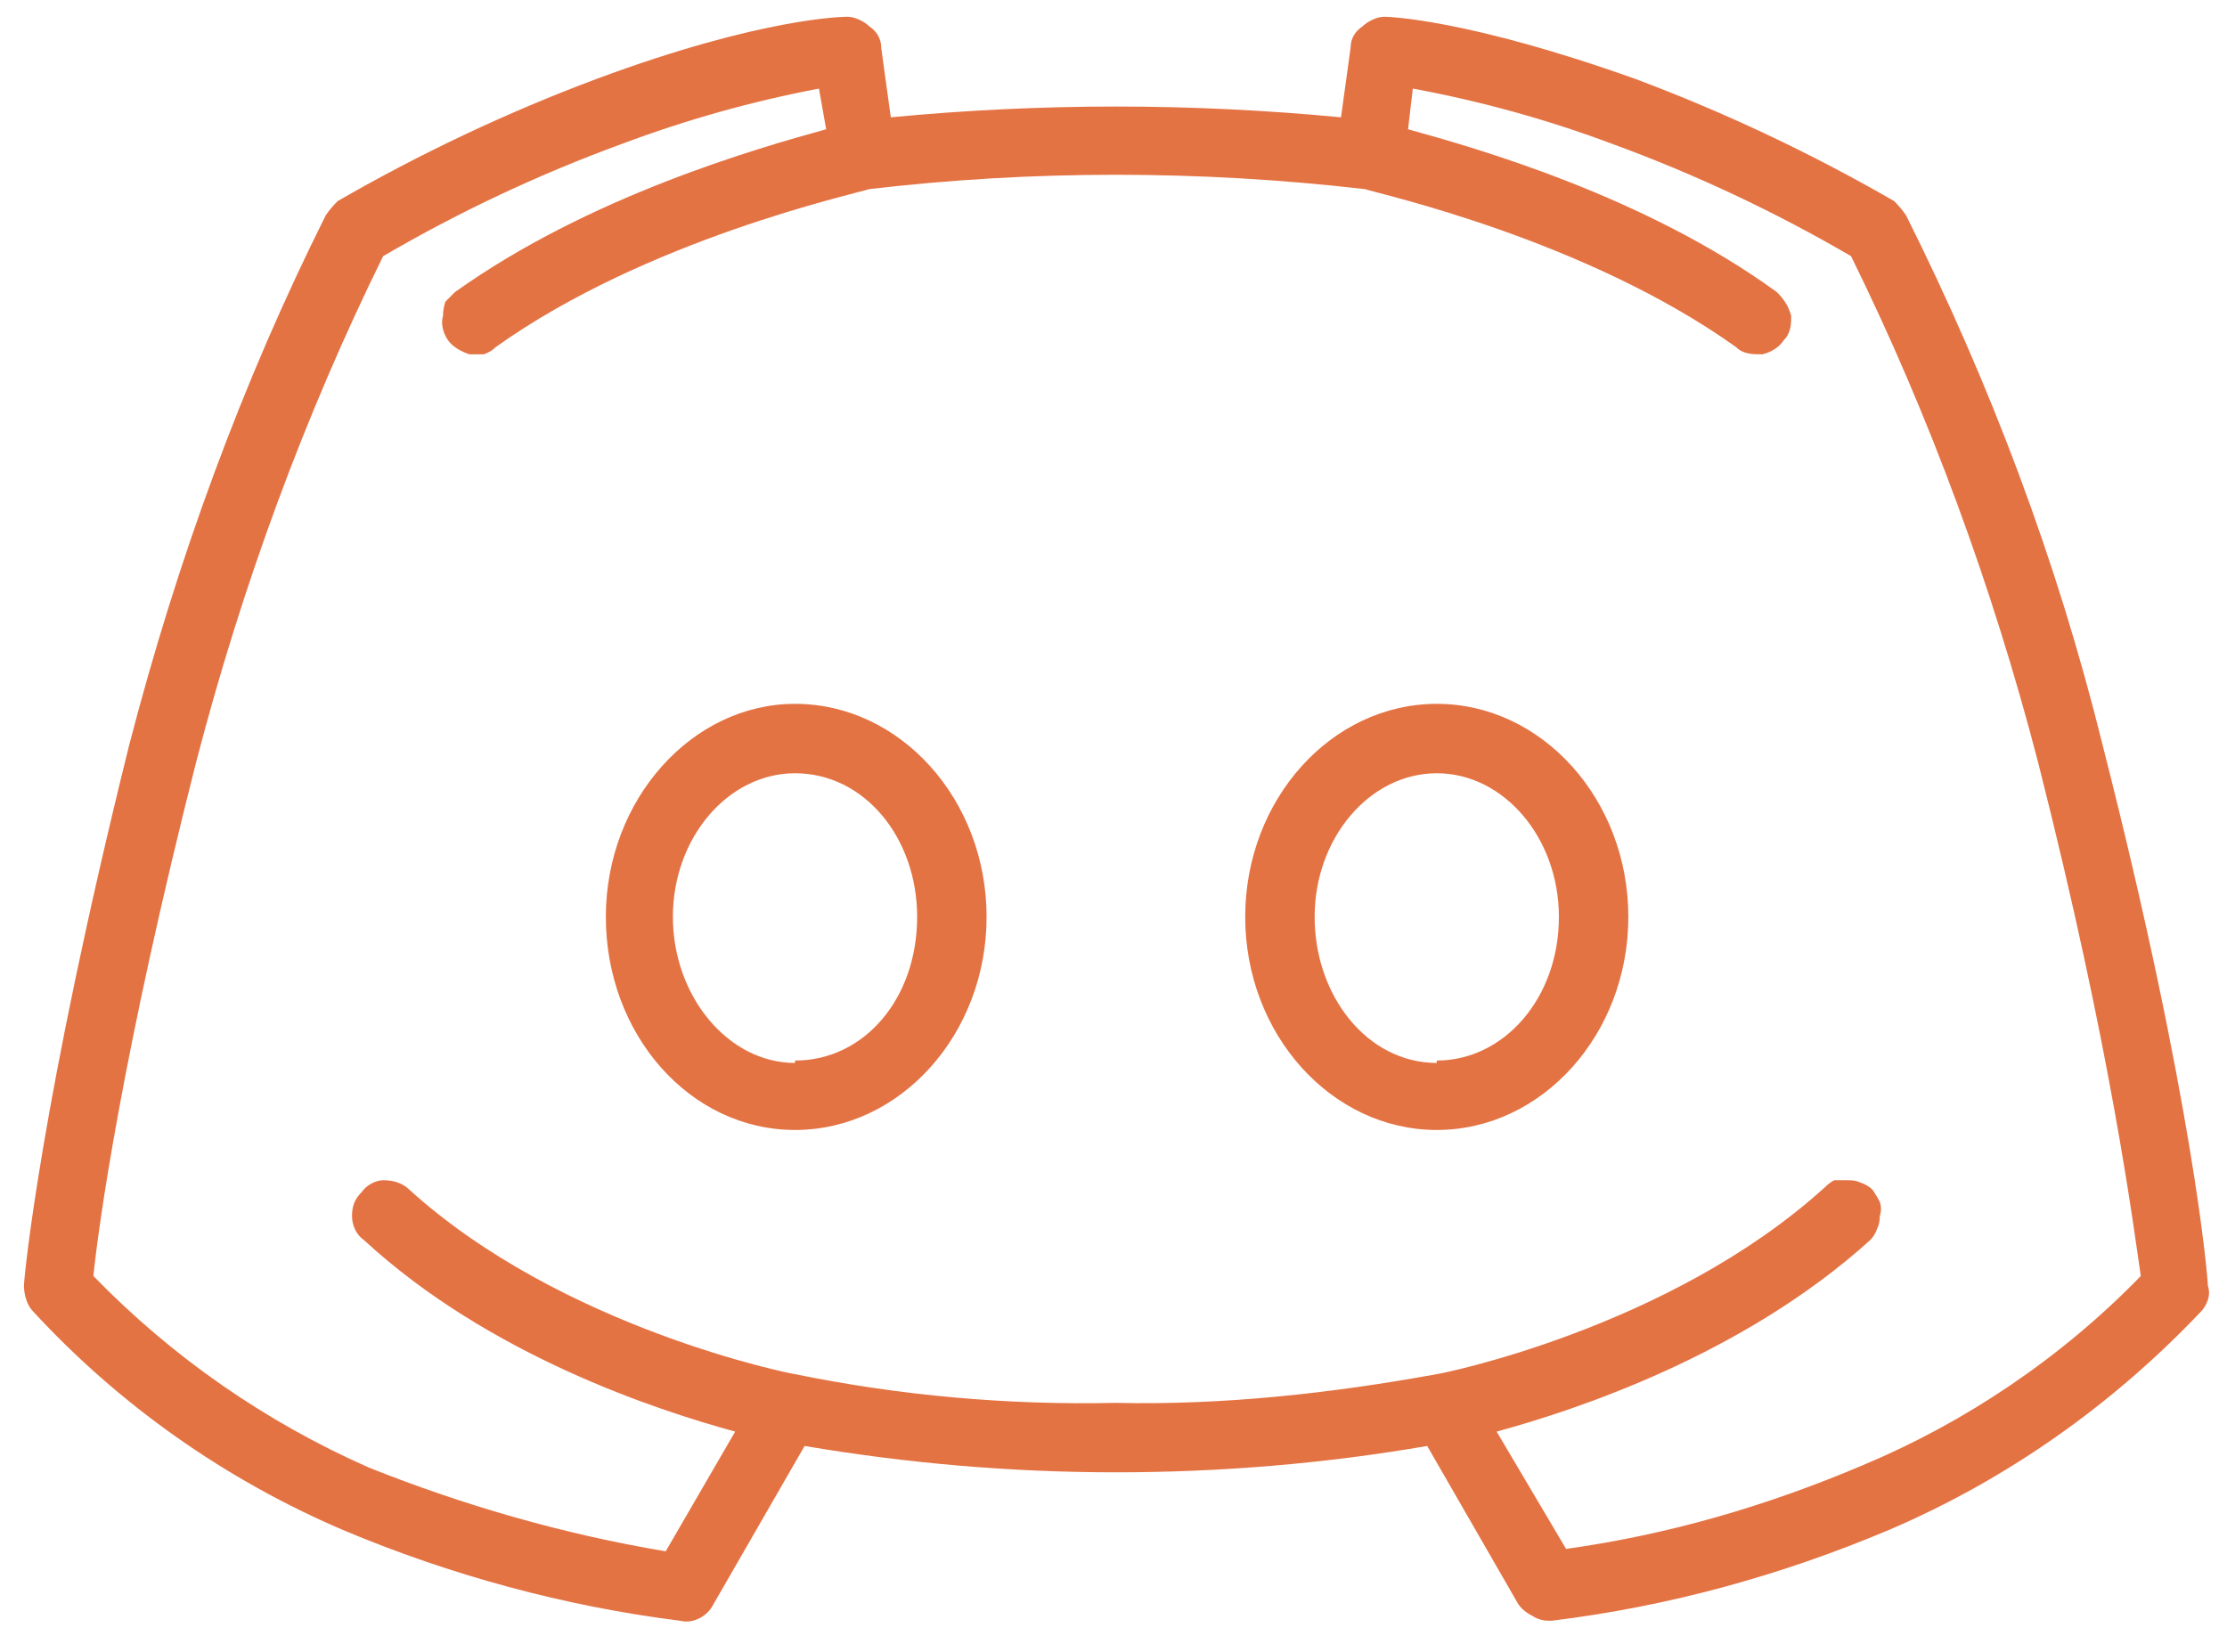 <svg version="1.2" xmlns="http://www.w3.org/2000/svg" viewBox="0 0 93 69" width="93" height="69"><style>.a{fill:#e47344}</style><path fill-rule="evenodd" class="a" d="m41.2 38.3c0 4.9-3.6 8.9-8 8.9-4.4 0-7.9-4-7.9-8.9 0-4.9 3.6-8.9 7.9-8.9 4.4 0 8 4 8 8.9zm-8 6c2.9 0 5.1-2.6 5.1-6 0-3.3-2.2-6-5.1-6-2.8 0-5.1 2.7-5.1 6 0 3.3 2.3 6.1 5.1 6.1z"/><path fill-rule="evenodd" class="a" d="m92.2 53.7q0.1 0.3 0 0.6-0.1 0.3-0.3 0.5c-3.7 3.9-8.1 7-13 9.1-4.5 1.9-9.2 3.2-14.1 3.8h-0.1q-0.4 0-0.7-0.2-0.4-0.2-0.6-0.5l-3.8-6.6q-6.4 1.1-13 1.1-6.5 0-13-1.1l-3.8 6.6q-0.2 0.4-0.6 0.6-0.4 0.2-0.8 0.1c-4.8-0.6-9.6-1.9-14.1-3.8-4.9-2.1-9.3-5.2-12.9-9.1q-0.2-0.2-0.3-0.5-0.1-0.3-0.1-0.6c0-0.3 0.7-7.7 4.4-22.6 2-7.7 4.7-15.1 8.2-22.1q0.2-0.3 0.5-0.6 5.2-3 10.8-5.1c7-2.6 10.4-2.6 10.5-2.6 0.3 0 0.7 0.2 0.9 0.4 0.3 0.2 0.5 0.5 0.5 0.9l0.4 2.9c6.3-0.6 12.5-0.6 18.8 0l0.4-2.9c0-0.4 0.2-0.7 0.5-0.9 0.2-0.2 0.6-0.4 0.9-0.4 0.2 0 3.5 0.1 10.5 2.6q5.6 2.1 10.8 5.1 0.3 0.3 0.5 0.6c3.5 7 6.3 14.4 8.2 22.1 3.8 14.9 4.4 22.3 4.4 22.6zm-2.8-0.4c-0.3-2-1.2-9.3-4.3-21.5-1.9-7.3-4.5-14.4-7.8-21.1q-4.8-2.8-10-4.7-4-1.5-8.3-2.3l-0.2 1.7c2.9 0.8 9.9 2.8 15.4 6.8 0.3 0.3 0.5 0.6 0.6 1 0 0.3 0 0.7-0.3 1-0.2 0.3-0.5 0.5-0.9 0.6-0.4 0-0.8 0-1.1-0.3-6.3-4.5-14.9-6.4-15.5-6.6q-5.2-0.6-10.4-0.6-5.2 0-10.3 0.6c-0.6 0.2-9.3 2.1-15.6 6.6q-0.2 0.2-0.5 0.3-0.3 0-0.6 0c-0.3-0.1-0.7-0.3-0.9-0.6-0.2-0.3-0.3-0.7-0.2-1q0-0.3 0.1-0.6 0.2-0.2 0.4-0.4c5.6-4 12.6-6 15.5-6.8l-0.3-1.7q-4.2 0.8-8.2 2.3-5.2 1.9-10 4.7c-3.3 6.7-5.9 13.8-7.8 21.1-3.1 12.2-4.1 19.5-4.3 21.5 3.3 3.4 7.2 6.1 11.5 8 4 1.6 8.2 2.8 12.4 3.5l2.9-5c-3.3-0.9-10.3-3.2-15.5-8-0.3-0.2-0.5-0.6-0.5-1 0-0.4 0.1-0.7 0.4-1 0.2-0.3 0.6-0.5 0.9-0.5 0.4 0 0.8 0.1 1.1 0.4 6.4 5.8 16 7.7 16.1 7.7 4.4 0.9 8.9 1.3 13.4 1.2 4.5 0.1 9-0.4 13.4-1.2 0.1 0 9.7-1.9 16.2-7.8q0.2-0.2 0.4-0.3 0.3 0 0.6 0 0.3 0 0.5 0.1 0.3 0.1 0.5 0.3 0.2 0.3 0.3 0.5 0.1 0.3 0 0.6 0 0.3-0.1 0.5-0.1 0.3-0.3 0.5c-5.3 4.8-12.3 7.1-15.6 8l2.9 4.9c4.3-0.6 8.4-1.8 12.4-3.5 4.3-1.8 8.3-4.5 11.6-7.9z"/><path fill-rule="evenodd" class="a" d="m68 38.3c0 4.9-3.6 8.9-8 8.9-4.4 0-8-4-8-8.9 0-4.9 3.6-8.9 8-8.9 4.4 0 8 4 8 8.9zm-8 6c2.8 0 5.1-2.6 5.1-6 0-3.3-2.3-6-5.1-6-2.8 0-5.1 2.7-5.1 6 0 3.3 2.2 6.1 5.1 6.1z"/></svg>